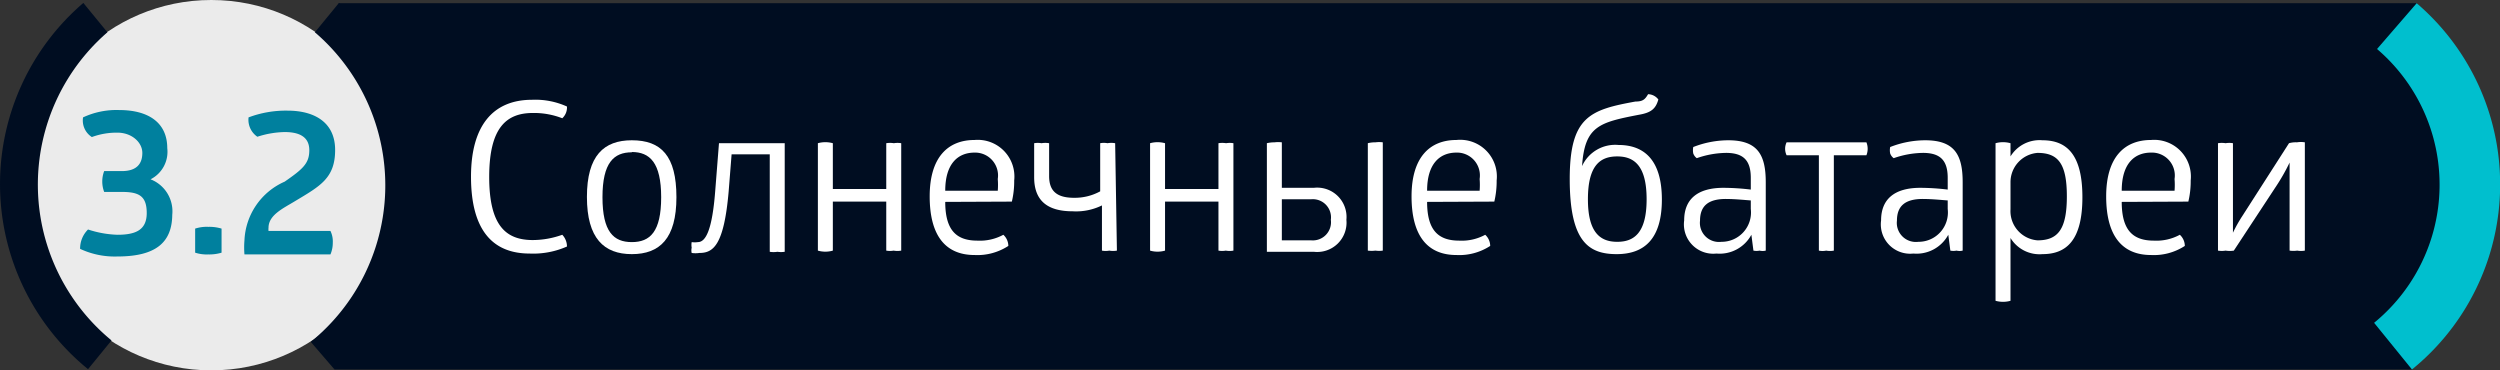 <svg xmlns="http://www.w3.org/2000/svg" viewBox="0 0 85.19 12.62"><rect x="0" y="0" width="85.19" height="12.62" fill="#333333" stroke="none"/><defs><style>.cls-1{fill:#000d21;}.cls-2{fill:#00bfce;}.cls-3,.cls-4{fill:#fff;}.cls-4{opacity:0.9;}.cls-5{fill:#00809e;}</style></defs><title>DOMUS в сайт</title><g id="Layer_1" data-name="Layer 1"><polygon class="cls-1" points="82.19 12.59 11.39 12.59 13.81 6.35 11.54 0.11 82.35 0.11 84.62 6.57 82.19 12.59"/><path class="cls-2" d="M82.19,12.59A8.12,8.12,0,0,0,82.35.11L81,1.67A6.08,6.08,0,0,1,80.9,11Z"/><path class="cls-3" d="M18.13,3.4a2.61,2.61,0,0,1,1.19.23.5.5,0,0,1-.16.4,2.65,2.65,0,0,0-1-.18c-.89,0-1.49.48-1.49,2.18s.6,2.15,1.49,2.15a3,3,0,0,0,1-.18.58.58,0,0,1,.16.4,2.83,2.83,0,0,1-1.27.24c-1.32,0-2-.87-2-2.62S16.81,3.4,18.13,3.4Z"/><path class="cls-3" d="M21.53,4.78c1,0,1.52.53,1.52,1.94s-.57,1.94-1.52,1.94S20,8.12,20,6.71,20.58,4.78,21.53,4.78Zm0,.41c-.61,0-1,.35-1,1.53s.38,1.53,1,1.53,1-.35,1-1.53S22.14,5.18,21.53,5.18Z"/><path class="cls-3" d="M23.83,8.62a.89.89,0,0,1-.26,0,.39.39,0,0,1,0-.18.54.54,0,0,1,0-.19.7.7,0,0,0,.21,0c.28,0,.49-.45.59-1.72l.13-1.65h2.24v3.7a.85.85,0,0,1-.25,0,.79.79,0,0,1-.26,0V5.26H24.93l-.1,1.26C24.67,8.37,24.3,8.62,23.83,8.62Z"/><path class="cls-3" d="M28.38,8.54a.92.92,0,0,1-.51,0V4.88a.95.95,0,0,1,.51,0V6.44H30.2V4.88a.79.79,0,0,1,.26,0,.73.73,0,0,1,.25,0V8.54a.73.73,0,0,1-.26,0,.7.7,0,0,1-.25,0V6.87H28.38Z"/><path class="cls-3" d="M32.21,6.88c0,1,.41,1.32,1.1,1.32A1.67,1.67,0,0,0,34.19,8a.52.52,0,0,1,.17.38,1.93,1.93,0,0,1-1.15.31c-1,0-1.53-.67-1.53-2s.62-1.92,1.53-1.92a1.25,1.25,0,0,1,1.35,1.38,3,3,0,0,1-.08.72Zm1-1.68c-.57,0-1,.38-1,1.3H34a2.47,2.47,0,0,0,0-.4A.78.78,0,0,0,33.21,5.2Z"/><path class="cls-3" d="M38.06,8.54a.73.73,0,0,1-.26,0,.65.65,0,0,1-.25,0V7a2,2,0,0,1-1,.2c-.89,0-1.31-.39-1.31-1.16V4.88a.73.73,0,0,1,.25,0,.79.79,0,0,1,.26,0V6c0,.5.25.74.85.74a1.8,1.8,0,0,0,.89-.22V4.88a.67.67,0,0,1,.25,0,.75.75,0,0,1,.26,0Z"/><path class="cls-3" d="M39.7,8.54a.92.92,0,0,1-.51,0V4.88a.95.95,0,0,1,.51,0V6.44h1.82V4.88a.79.79,0,0,1,.26,0,.73.73,0,0,1,.25,0V8.54a.73.73,0,0,1-.26,0,.7.7,0,0,1-.25,0V6.87H39.7Z"/><path class="cls-3" d="M43.43,4.85a1,1,0,0,1,.25,0V6.4h1.09a1,1,0,0,1,1.11,1.09,1,1,0,0,1-1.11,1.09h-1.6V4.88A1.08,1.08,0,0,1,43.43,4.85Zm.25,3.34h1a.62.62,0,0,0,.67-.7.62.62,0,0,0-.67-.7h-1Zm3.19-3.34a.92.92,0,0,1,.25,0V8.54a.88.88,0,0,1-.25,0,1,1,0,0,1-.26,0V4.88A1,1,0,0,1,46.87,4.85Z"/><path class="cls-3" d="M48.63,6.88c0,1,.41,1.32,1.1,1.32A1.67,1.67,0,0,0,50.61,8a.52.52,0,0,1,.17.38,1.93,1.93,0,0,1-1.15.31c-1,0-1.53-.67-1.53-2s.62-1.92,1.53-1.92A1.25,1.25,0,0,1,51,6.15a3,3,0,0,1-.08.72Zm1-1.68c-.57,0-1,.38-1,1.3h1.79a2.47,2.47,0,0,0,0-.4A.78.78,0,0,0,49.62,5.2Z"/><path class="cls-3" d="M55.73,3.46c.26,0,.33-.08.43-.25a.45.45,0,0,1,.35.18c-.09.32-.25.45-.66.52-1.34.26-1.85.38-1.94,1.75h0a1.24,1.24,0,0,1,1.24-.72c.9,0,1.48.54,1.48,1.86s-.58,1.86-1.54,1.86-1.6-.43-1.6-2.56S54.19,3.74,55.73,3.46ZM54.11,6.79c0,1.15.43,1.45,1,1.45s1-.3,1-1.45-.43-1.46-1-1.46S54.11,5.62,54.11,6.79Z"/><path class="cls-3" d="M58.89,4.78c1,0,1.28.49,1.28,1.43V8.54a.45.45,0,0,1-.21,0,.53.53,0,0,1-.21,0L59.68,8a1.23,1.23,0,0,1-1.19.64,1,1,0,0,1-1.1-1.13c0-.72.45-1.11,1.34-1.11a8,8,0,0,1,.93.06v-.4c0-.59-.25-.85-.84-.85a3.11,3.11,0,0,0-1,.18.34.34,0,0,1-.12-.16.54.54,0,0,1,0-.22A3.29,3.29,0,0,1,58.89,4.78Zm-.08,2c-.59,0-.88.23-.88.74a.65.65,0,0,0,.73.72,1,1,0,0,0,1-1.12V6.83C59.5,6.82,59.14,6.78,58.8,6.78Z"/><path class="cls-3" d="M63.6,4.85a.59.59,0,0,1,0,.44H62.49V8.54a.71.71,0,0,1-.26,0,.62.62,0,0,1-.25,0V5.29H60.88a.51.51,0,0,1,0-.44Z"/><path class="cls-3" d="M65.6,4.78c1,0,1.28.49,1.28,1.43V8.54a.45.45,0,0,1-.21,0,.53.53,0,0,1-.21,0L66.39,8a1.23,1.23,0,0,1-1.19.64,1,1,0,0,1-1.1-1.13c0-.72.45-1.11,1.34-1.11a8,8,0,0,1,.93.06v-.4c0-.59-.25-.85-.84-.85a3.11,3.11,0,0,0-1,.18.34.34,0,0,1-.12-.16.54.54,0,0,1,0-.22A3.29,3.29,0,0,1,65.6,4.78Zm-.08,2c-.59,0-.88.23-.88.74a.65.65,0,0,0,.73.72,1,1,0,0,0,1-1.12V6.83C66.21,6.82,65.85,6.78,65.51,6.78Z"/><path class="cls-3" d="M69.6,4.78c.83,0,1.36.49,1.36,1.94s-.53,1.94-1.36,1.94a1.16,1.16,0,0,1-1.09-.55v2.14a.95.95,0,0,1-.51,0V4.88a.95.95,0,0,1,.51,0v.45A1.16,1.16,0,0,1,69.6,4.78Zm-.17.43a1,1,0,0,0-.92,1v.92a1,1,0,0,0,.92,1.06c.7,0,1-.38,1-1.5S70.13,5.21,69.43,5.21Z"/><path class="cls-3" d="M72.3,6.88c0,1,.41,1.32,1.1,1.32A1.67,1.67,0,0,0,74.28,8a.52.52,0,0,1,.17.38,1.93,1.93,0,0,1-1.15.31c-1,0-1.53-.67-1.53-2s.62-1.92,1.53-1.92a1.25,1.25,0,0,1,1.35,1.38,3,3,0,0,1-.08.72Zm1-1.68c-.57,0-1,.38-1,1.3H74.1a2.47,2.47,0,0,0,0-.4A.78.78,0,0,0,73.3,5.2Z"/><path class="cls-3" d="M78.27,4.85a.82.82,0,0,1,.27,0V8.54a.76.76,0,0,1-.26,0,.89.89,0,0,1-.26,0v-2c0-.59,0-1,0-1h0a6.68,6.68,0,0,1-.48.84L76.12,8.54a.88.88,0,0,1-.28,0,.79.79,0,0,1-.26,0V4.88a.79.79,0,0,1,.26,0,.73.73,0,0,1,.25,0V6.93c0,.48,0,1,0,1h0a4.83,4.83,0,0,1,.32-.57L78,4.88A.82.82,0,0,1,78.27,4.85Z"/><circle class="cls-4" cx="7.2" cy="6.31" r="6.31"/><path class="cls-1" d="M3,12.58A8.13,8.13,0,0,1,2.84.1l.82,1A6.87,6.87,0,0,0,3.8,11.6Z"/><path class="cls-1" d="M11.39,12.58A8.13,8.13,0,0,0,11.55.1l-.82,1a6.87,6.87,0,0,1-.14,10.55Z"/><path class="cls-5" d="M4,8.74a2.78,2.78,0,0,1-1.27-.26A.91.91,0,0,1,3,7.82,3.53,3.53,0,0,0,4,8c.62,0,1-.16,1-.74s-.26-.72-.85-.72h-.6a1,1,0,0,1,0-.71h.6c.52,0,.7-.26.7-.62S4.49,4.52,4,4.52a2.45,2.45,0,0,0-.87.15A.67.67,0,0,1,2.83,4a2.69,2.69,0,0,1,1.23-.25c1,0,1.64.43,1.64,1.3a1.05,1.05,0,0,1-.57,1.06,1.17,1.17,0,0,1,.74,1.21C5.86,8.23,5.35,8.74,4,8.74Z"/><path class="cls-5" d="M7.55,8.61a1.43,1.43,0,0,1-.45.06,1.28,1.28,0,0,1-.45-.06V7.79a1.28,1.28,0,0,1,.45-.06,1.43,1.43,0,0,1,.45.06Z"/><path class="cls-5" d="M8.47,4A3.61,3.61,0,0,1,9.8,3.77c.89,0,1.62.38,1.62,1.34s-.51,1.23-1.36,1.74c-.39.24-.91.47-.91.91a.57.57,0,0,0,0,.11h2.11a.81.81,0,0,1,.08.4,1,1,0,0,1-.08.4H8.33a2.9,2.9,0,0,1,0-.48,2.29,2.29,0,0,1,1.37-2c.62-.43.84-.62.84-1.07s-.33-.62-.84-.62a3.19,3.19,0,0,0-.93.16A.7.7,0,0,1,8.47,4Z"/></g></svg>